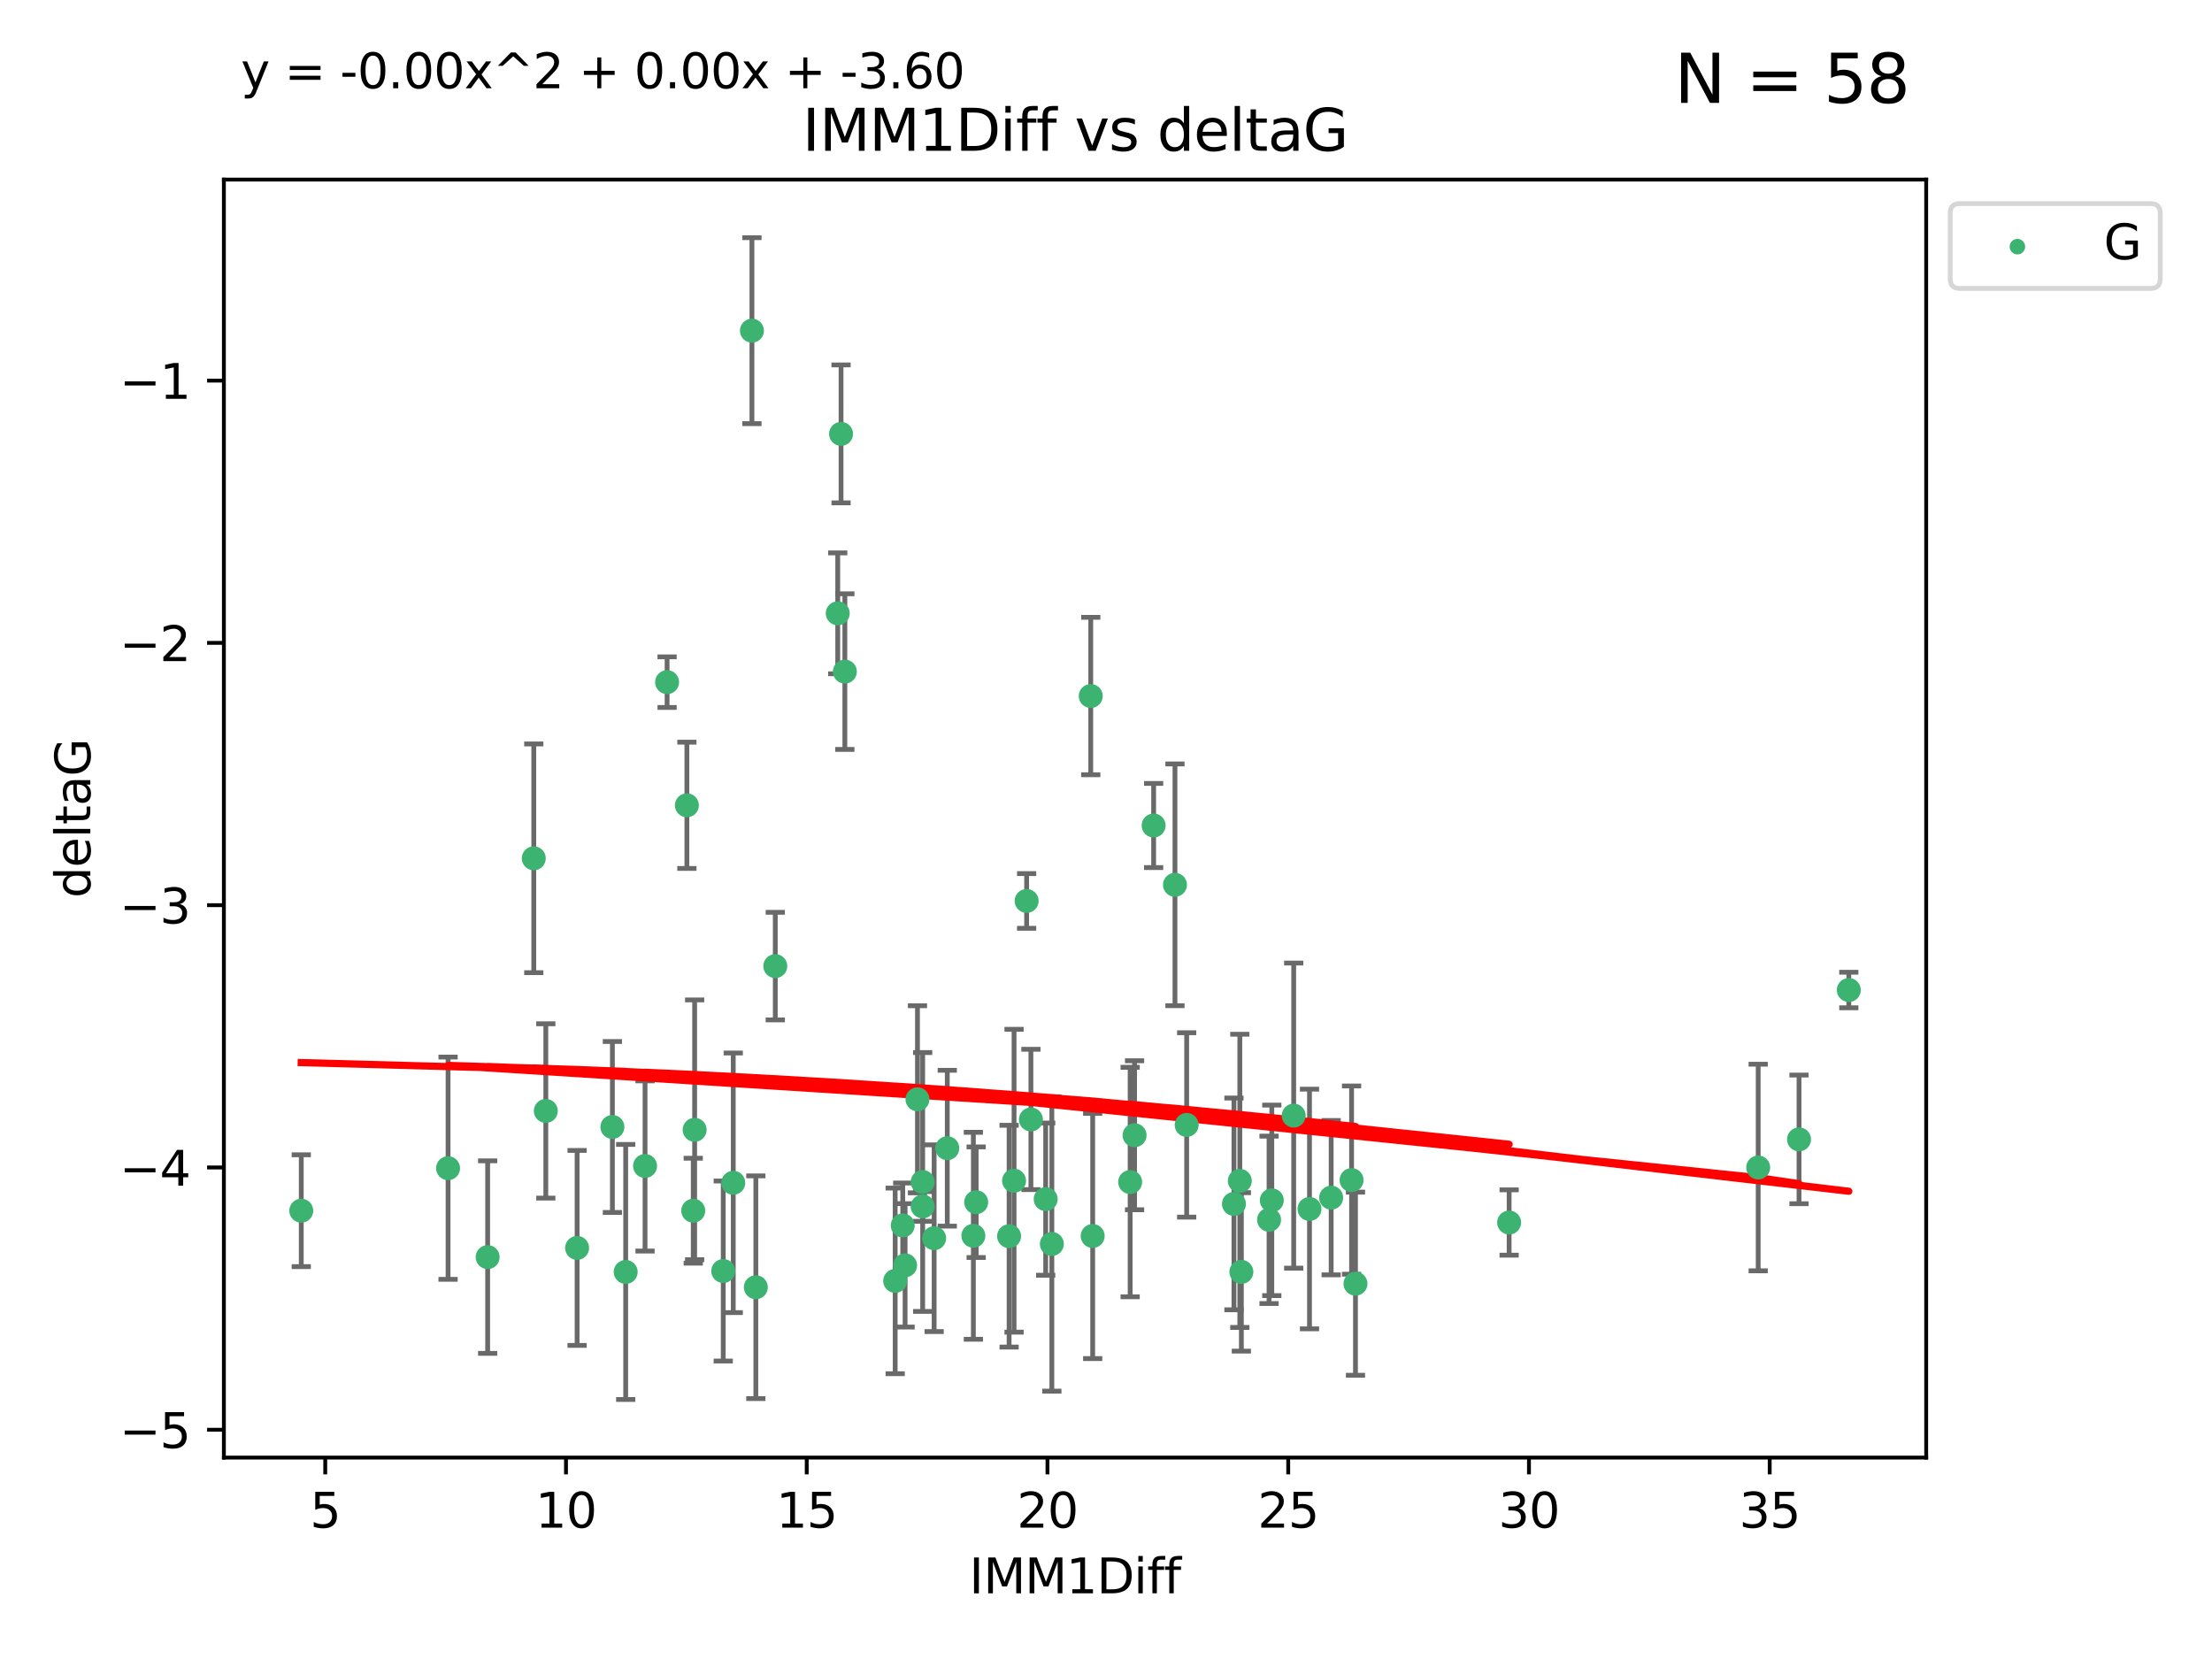 <?xml version="1.0" encoding="utf-8" standalone="no"?>
<!DOCTYPE svg PUBLIC "-//W3C//DTD SVG 1.1//EN"
  "http://www.w3.org/Graphics/SVG/1.1/DTD/svg11.dtd">
<svg xmlns:xlink="http://www.w3.org/1999/xlink" width="460.8pt" height="345.6pt" viewBox="0 0 460.8 345.6" xmlns="http://www.w3.org/2000/svg" version="1.1">
 <defs>
  <style type="text/css">*{stroke-linejoin: round; stroke-linecap: butt}</style>
 </defs>
 <g id="figure_1">
  <g id="patch_1">
   <path d="M 0 345.6 
L 460.8 345.6 
L 460.8 0 
L 0 0 
z
" style="fill: #ffffff"/>
  </g>
  <g id="axes_1">
   <g id="patch_2">
    <path d="M 46.64 303.64 
L 401.26 303.64 
L 401.26 37.411 
L 46.64 37.411 
z
" style="fill: #ffffff"/>
   </g>
   <g id="PathCollection_1">
    <defs>
     <path id="m8c6cfa8717" d="M 0 1.118 
C 0.297 1.118 0.581 1 0.791 0.791 
C 1 0.581 1.118 0.297 1.118 0 
C 1.118 -0.297 1 -0.581 0.791 -0.791 
C 0.581 -1 0.297 -1.118 0 -1.118 
C -0.297 -1.118 -0.581 -1 -0.791 -0.791 
C -1 -0.581 -1.118 -0.297 -1.118 0 
C -1.118 0.297 -1 0.581 -0.791 0.791 
C -0.581 1 -0.297 1.118 0 1.118 
z
" style="stroke: #3cb371"/>
    </defs>
    <g clip-path="url(#p17da2f7390)">
     <use xlink:href="#m8c6cfa8717" x="62.759" y="252.211" style="fill: #3cb371; stroke: #3cb371"/>
     <use xlink:href="#m8c6cfa8717" x="130.343" y="264.972" style="fill: #3cb371; stroke: #3cb371"/>
     <use xlink:href="#m8c6cfa8717" x="120.222" y="259.965" style="fill: #3cb371; stroke: #3cb371"/>
     <use xlink:href="#m8c6cfa8717" x="93.341" y="243.357" style="fill: #3cb371; stroke: #3cb371"/>
     <use xlink:href="#m8c6cfa8717" x="264.939" y="250.055" style="fill: #3cb371; stroke: #3cb371"/>
     <use xlink:href="#m8c6cfa8717" x="219.12" y="259.141" style="fill: #3cb371; stroke: #3cb371"/>
     <use xlink:href="#m8c6cfa8717" x="144.415" y="252.211" style="fill: #3cb371; stroke: #3cb371"/>
     <use xlink:href="#m8c6cfa8717" x="101.586" y="261.878" style="fill: #3cb371; stroke: #3cb371"/>
     <use xlink:href="#m8c6cfa8717" x="188.548" y="263.595" style="fill: #3cb371; stroke: #3cb371"/>
     <use xlink:href="#m8c6cfa8717" x="281.559" y="245.836" style="fill: #3cb371; stroke: #3cb371"/>
     <use xlink:href="#m8c6cfa8717" x="150.664" y="264.776" style="fill: #3cb371; stroke: #3cb371"/>
     <use xlink:href="#m8c6cfa8717" x="202.771" y="257.437" style="fill: #3cb371; stroke: #3cb371"/>
     <use xlink:href="#m8c6cfa8717" x="186.482" y="266.835" style="fill: #3cb371; stroke: #3cb371"/>
     <use xlink:href="#m8c6cfa8717" x="269.502" y="232.401" style="fill: #3cb371; stroke: #3cb371"/>
     <use xlink:href="#m8c6cfa8717" x="236.352" y="236.494" style="fill: #3cb371; stroke: #3cb371"/>
     <use xlink:href="#m8c6cfa8717" x="258.278" y="245.992" style="fill: #3cb371; stroke: #3cb371"/>
     <use xlink:href="#m8c6cfa8717" x="203.353" y="250.441" style="fill: #3cb371; stroke: #3cb371"/>
     <use xlink:href="#m8c6cfa8717" x="227.626" y="257.476" style="fill: #3cb371; stroke: #3cb371"/>
     <use xlink:href="#m8c6cfa8717" x="277.306" y="249.492" style="fill: #3cb371; stroke: #3cb371"/>
     <use xlink:href="#m8c6cfa8717" x="272.792" y="251.854" style="fill: #3cb371; stroke: #3cb371"/>
     <use xlink:href="#m8c6cfa8717" x="264.367" y="254.111" style="fill: #3cb371; stroke: #3cb371"/>
     <use xlink:href="#m8c6cfa8717" x="244.768" y="184.322" style="fill: #3cb371; stroke: #3cb371"/>
     <use xlink:href="#m8c6cfa8717" x="210.214" y="257.518" style="fill: #3cb371; stroke: #3cb371"/>
     <use xlink:href="#m8c6cfa8717" x="192.209" y="246.229" style="fill: #3cb371; stroke: #3cb371"/>
     <use xlink:href="#m8c6cfa8717" x="188.057" y="255.28" style="fill: #3cb371; stroke: #3cb371"/>
     <use xlink:href="#m8c6cfa8717" x="194.597" y="257.942" style="fill: #3cb371; stroke: #3cb371"/>
     <use xlink:href="#m8c6cfa8717" x="214.757" y="233.204" style="fill: #3cb371; stroke: #3cb371"/>
     <use xlink:href="#m8c6cfa8717" x="138.969" y="142.106" style="fill: #3cb371; stroke: #3cb371"/>
     <use xlink:href="#m8c6cfa8717" x="156.642" y="68.883" style="fill: #3cb371; stroke: #3cb371"/>
     <use xlink:href="#m8c6cfa8717" x="314.378" y="254.674" style="fill: #3cb371; stroke: #3cb371"/>
     <use xlink:href="#m8c6cfa8717" x="235.43" y="246.241" style="fill: #3cb371; stroke: #3cb371"/>
     <use xlink:href="#m8c6cfa8717" x="282.371" y="267.416" style="fill: #3cb371; stroke: #3cb371"/>
     <use xlink:href="#m8c6cfa8717" x="258.599" y="264.956" style="fill: #3cb371; stroke: #3cb371"/>
     <use xlink:href="#m8c6cfa8717" x="127.574" y="234.768" style="fill: #3cb371; stroke: #3cb371"/>
     <use xlink:href="#m8c6cfa8717" x="161.507" y="201.259" style="fill: #3cb371; stroke: #3cb371"/>
     <use xlink:href="#m8c6cfa8717" x="175.208" y="90.388" style="fill: #3cb371; stroke: #3cb371"/>
     <use xlink:href="#m8c6cfa8717" x="192.209" y="251.32" style="fill: #3cb371; stroke: #3cb371"/>
     <use xlink:href="#m8c6cfa8717" x="197.335" y="239.192" style="fill: #3cb371; stroke: #3cb371"/>
     <use xlink:href="#m8c6cfa8717" x="257.055" y="250.798" style="fill: #3cb371; stroke: #3cb371"/>
     <use xlink:href="#m8c6cfa8717" x="157.455" y="268.158" style="fill: #3cb371; stroke: #3cb371"/>
     <use xlink:href="#m8c6cfa8717" x="191.126" y="229.002" style="fill: #3cb371; stroke: #3cb371"/>
     <use xlink:href="#m8c6cfa8717" x="374.77" y="237.354" style="fill: #3cb371; stroke: #3cb371"/>
     <use xlink:href="#m8c6cfa8717" x="366.264" y="243.213" style="fill: #3cb371; stroke: #3cb371"/>
     <use xlink:href="#m8c6cfa8717" x="174.516" y="127.765" style="fill: #3cb371; stroke: #3cb371"/>
     <use xlink:href="#m8c6cfa8717" x="134.375" y="242.893" style="fill: #3cb371; stroke: #3cb371"/>
     <use xlink:href="#m8c6cfa8717" x="143.091" y="167.759" style="fill: #3cb371; stroke: #3cb371"/>
     <use xlink:href="#m8c6cfa8717" x="217.837" y="249.8" style="fill: #3cb371; stroke: #3cb371"/>
     <use xlink:href="#m8c6cfa8717" x="176" y="139.907" style="fill: #3cb371; stroke: #3cb371"/>
     <use xlink:href="#m8c6cfa8717" x="227.225" y="144.995" style="fill: #3cb371; stroke: #3cb371"/>
     <use xlink:href="#m8c6cfa8717" x="385.141" y="206.24" style="fill: #3cb371; stroke: #3cb371"/>
     <use xlink:href="#m8c6cfa8717" x="213.865" y="187.683" style="fill: #3cb371; stroke: #3cb371"/>
     <use xlink:href="#m8c6cfa8717" x="247.205" y="234.344" style="fill: #3cb371; stroke: #3cb371"/>
     <use xlink:href="#m8c6cfa8717" x="211.247" y="245.969" style="fill: #3cb371; stroke: #3cb371"/>
     <use xlink:href="#m8c6cfa8717" x="111.195" y="178.803" style="fill: #3cb371; stroke: #3cb371"/>
     <use xlink:href="#m8c6cfa8717" x="144.706" y="235.362" style="fill: #3cb371; stroke: #3cb371"/>
     <use xlink:href="#m8c6cfa8717" x="152.75" y="246.397" style="fill: #3cb371; stroke: #3cb371"/>
     <use xlink:href="#m8c6cfa8717" x="240.324" y="171.969" style="fill: #3cb371; stroke: #3cb371"/>
     <use xlink:href="#m8c6cfa8717" x="113.703" y="231.428" style="fill: #3cb371; stroke: #3cb371"/>
    </g>
   </g>
   <g id="matplotlib.axis_1">
    <g id="xtick_1">
     <g id="line2d_1">
      <defs>
       <path id="m7418f8c703" d="M 0 0 
L 0 3.5 
" style="stroke: #000000; stroke-width: 0.8"/>
      </defs>
      <g>
       <use xlink:href="#m7418f8c703" x="67.754" y="303.64" style="stroke: #000000; stroke-width: 0.8"/>
      </g>
     </g>
     <g id="text_1">
      <!-- 5 -->
      <g transform="translate(64.573 318.238)scale(0.1 -0.1)">
       <defs>
        <path id="DejaVuSans-35" d="M 691 4666 
L 3169 4666 
L 3169 4134 
L 1269 4134 
L 1269 2991 
Q 1406 3038 1543 3061 
Q 1681 3084 1819 3084 
Q 2600 3084 3056 2656 
Q 3513 2228 3513 1497 
Q 3513 744 3044 326 
Q 2575 -91 1722 -91 
Q 1428 -91 1123 -41 
Q 819 9 494 109 
L 494 744 
Q 775 591 1075 516 
Q 1375 441 1709 441 
Q 2250 441 2565 725 
Q 2881 1009 2881 1497 
Q 2881 1984 2565 2268 
Q 2250 2553 1709 2553 
Q 1456 2553 1204 2497 
Q 953 2441 691 2322 
L 691 4666 
z
" transform="scale(0.016)"/>
       </defs>
       <use xlink:href="#DejaVuSans-35"/>
      </g>
     </g>
    </g>
    <g id="xtick_2">
     <g id="line2d_2">
      <g>
       <use xlink:href="#m7418f8c703" x="117.905" y="303.64" style="stroke: #000000; stroke-width: 0.8"/>
      </g>
     </g>
     <g id="text_2">
      <!-- 10 -->
      <g transform="translate(111.543 318.238)scale(0.1 -0.1)">
       <defs>
        <path id="DejaVuSans-31" d="M 794 531 
L 1825 531 
L 1825 4091 
L 703 3866 
L 703 4441 
L 1819 4666 
L 2450 4666 
L 2450 531 
L 3481 531 
L 3481 0 
L 794 0 
L 794 531 
z
" transform="scale(0.016)"/>
        <path id="DejaVuSans-30" d="M 2034 4250 
Q 1547 4250 1301 3770 
Q 1056 3291 1056 2328 
Q 1056 1369 1301 889 
Q 1547 409 2034 409 
Q 2525 409 2770 889 
Q 3016 1369 3016 2328 
Q 3016 3291 2770 3770 
Q 2525 4250 2034 4250 
z
M 2034 4750 
Q 2819 4750 3233 4129 
Q 3647 3509 3647 2328 
Q 3647 1150 3233 529 
Q 2819 -91 2034 -91 
Q 1250 -91 836 529 
Q 422 1150 422 2328 
Q 422 3509 836 4129 
Q 1250 4750 2034 4750 
z
" transform="scale(0.016)"/>
       </defs>
       <use xlink:href="#DejaVuSans-31"/>
       <use xlink:href="#DejaVuSans-30" x="63.623"/>
      </g>
     </g>
    </g>
    <g id="xtick_3">
     <g id="line2d_3">
      <g>
       <use xlink:href="#m7418f8c703" x="168.057" y="303.64" style="stroke: #000000; stroke-width: 0.8"/>
      </g>
     </g>
     <g id="text_3">
      <!-- 15 -->
      <g transform="translate(161.694 318.238)scale(0.1 -0.1)">
       <use xlink:href="#DejaVuSans-31"/>
       <use xlink:href="#DejaVuSans-35" x="63.623"/>
      </g>
     </g>
    </g>
    <g id="xtick_4">
     <g id="line2d_4">
      <g>
       <use xlink:href="#m7418f8c703" x="218.208" y="303.64" style="stroke: #000000; stroke-width: 0.8"/>
      </g>
     </g>
     <g id="text_4">
      <!-- 20 -->
      <g transform="translate(211.845 318.238)scale(0.1 -0.1)">
       <defs>
        <path id="DejaVuSans-32" d="M 1228 531 
L 3431 531 
L 3431 0 
L 469 0 
L 469 531 
Q 828 903 1448 1529 
Q 2069 2156 2228 2338 
Q 2531 2678 2651 2914 
Q 2772 3150 2772 3378 
Q 2772 3750 2511 3984 
Q 2250 4219 1831 4219 
Q 1534 4219 1204 4116 
Q 875 4013 500 3803 
L 500 4441 
Q 881 4594 1212 4672 
Q 1544 4750 1819 4750 
Q 2544 4750 2975 4387 
Q 3406 4025 3406 3419 
Q 3406 3131 3298 2873 
Q 3191 2616 2906 2266 
Q 2828 2175 2409 1742 
Q 1991 1309 1228 531 
z
" transform="scale(0.016)"/>
       </defs>
       <use xlink:href="#DejaVuSans-32"/>
       <use xlink:href="#DejaVuSans-30" x="63.623"/>
      </g>
     </g>
    </g>
    <g id="xtick_5">
     <g id="line2d_5">
      <g>
       <use xlink:href="#m7418f8c703" x="268.359" y="303.64" style="stroke: #000000; stroke-width: 0.8"/>
      </g>
     </g>
     <g id="text_5">
      <!-- 25 -->
      <g transform="translate(261.996 318.238)scale(0.1 -0.1)">
       <use xlink:href="#DejaVuSans-32"/>
       <use xlink:href="#DejaVuSans-35" x="63.623"/>
      </g>
     </g>
    </g>
    <g id="xtick_6">
     <g id="line2d_6">
      <g>
       <use xlink:href="#m7418f8c703" x="318.51" y="303.64" style="stroke: #000000; stroke-width: 0.8"/>
      </g>
     </g>
     <g id="text_6">
      <!-- 30 -->
      <g transform="translate(312.148 318.238)scale(0.1 -0.1)">
       <defs>
        <path id="DejaVuSans-33" d="M 2597 2516 
Q 3050 2419 3304 2112 
Q 3559 1806 3559 1356 
Q 3559 666 3084 287 
Q 2609 -91 1734 -91 
Q 1441 -91 1130 -33 
Q 819 25 488 141 
L 488 750 
Q 750 597 1062 519 
Q 1375 441 1716 441 
Q 2309 441 2620 675 
Q 2931 909 2931 1356 
Q 2931 1769 2642 2001 
Q 2353 2234 1838 2234 
L 1294 2234 
L 1294 2753 
L 1863 2753 
Q 2328 2753 2575 2939 
Q 2822 3125 2822 3475 
Q 2822 3834 2567 4026 
Q 2313 4219 1838 4219 
Q 1578 4219 1281 4162 
Q 984 4106 628 3988 
L 628 4550 
Q 988 4650 1302 4700 
Q 1616 4750 1894 4750 
Q 2613 4750 3031 4423 
Q 3450 4097 3450 3541 
Q 3450 3153 3228 2886 
Q 3006 2619 2597 2516 
z
" transform="scale(0.016)"/>
       </defs>
       <use xlink:href="#DejaVuSans-33"/>
       <use xlink:href="#DejaVuSans-30" x="63.623"/>
      </g>
     </g>
    </g>
    <g id="xtick_7">
     <g id="line2d_7">
      <g>
       <use xlink:href="#m7418f8c703" x="368.661" y="303.64" style="stroke: #000000; stroke-width: 0.8"/>
      </g>
     </g>
     <g id="text_7">
      <!-- 35 -->
      <g transform="translate(362.299 318.238)scale(0.1 -0.1)">
       <use xlink:href="#DejaVuSans-33"/>
       <use xlink:href="#DejaVuSans-35" x="63.623"/>
      </g>
     </g>
    </g>
    <g id="text_8">
     <!-- IMM1Diff -->
     <g transform="translate(201.906 331.917)scale(0.1 -0.1)">
      <defs>
       <path id="DejaVuSans-49" d="M 628 4666 
L 1259 4666 
L 1259 0 
L 628 0 
L 628 4666 
z
" transform="scale(0.016)"/>
       <path id="DejaVuSans-4d" d="M 628 4666 
L 1569 4666 
L 2759 1491 
L 3956 4666 
L 4897 4666 
L 4897 0 
L 4281 0 
L 4281 4097 
L 3078 897 
L 2444 897 
L 1241 4097 
L 1241 0 
L 628 0 
L 628 4666 
z
" transform="scale(0.016)"/>
       <path id="DejaVuSans-44" d="M 1259 4147 
L 1259 519 
L 2022 519 
Q 2988 519 3436 956 
Q 3884 1394 3884 2338 
Q 3884 3275 3436 3711 
Q 2988 4147 2022 4147 
L 1259 4147 
z
M 628 4666 
L 1925 4666 
Q 3281 4666 3915 4102 
Q 4550 3538 4550 2338 
Q 4550 1131 3912 565 
Q 3275 0 1925 0 
L 628 0 
L 628 4666 
z
" transform="scale(0.016)"/>
       <path id="DejaVuSans-69" d="M 603 3500 
L 1178 3500 
L 1178 0 
L 603 0 
L 603 3500 
z
M 603 4863 
L 1178 4863 
L 1178 4134 
L 603 4134 
L 603 4863 
z
" transform="scale(0.016)"/>
       <path id="DejaVuSans-66" d="M 2375 4863 
L 2375 4384 
L 1825 4384 
Q 1516 4384 1395 4259 
Q 1275 4134 1275 3809 
L 1275 3500 
L 2222 3500 
L 2222 3053 
L 1275 3053 
L 1275 0 
L 697 0 
L 697 3053 
L 147 3053 
L 147 3500 
L 697 3500 
L 697 3744 
Q 697 4328 969 4595 
Q 1241 4863 1831 4863 
L 2375 4863 
z
" transform="scale(0.016)"/>
      </defs>
      <use xlink:href="#DejaVuSans-49"/>
      <use xlink:href="#DejaVuSans-4d" x="29.492"/>
      <use xlink:href="#DejaVuSans-4d" x="115.771"/>
      <use xlink:href="#DejaVuSans-31" x="202.051"/>
      <use xlink:href="#DejaVuSans-44" x="265.674"/>
      <use xlink:href="#DejaVuSans-69" x="342.676"/>
      <use xlink:href="#DejaVuSans-66" x="370.459"/>
      <use xlink:href="#DejaVuSans-66" x="405.664"/>
     </g>
    </g>
   </g>
   <g id="matplotlib.axis_2">
    <g id="ytick_1">
     <g id="line2d_8">
      <defs>
       <path id="mda8c458803" d="M 0 0 
L -3.5 0 
" style="stroke: #000000; stroke-width: 0.8"/>
      </defs>
      <g>
       <use xlink:href="#mda8c458803" x="46.64" y="297.844" style="stroke: #000000; stroke-width: 0.8"/>
      </g>
     </g>
     <g id="text_9">
      <!-- −5 -->
      <g transform="translate(24.898 301.643)scale(0.1 -0.1)">
       <defs>
        <path id="DejaVuSans-2212" d="M 678 2272 
L 4684 2272 
L 4684 1741 
L 678 1741 
L 678 2272 
z
" transform="scale(0.016)"/>
       </defs>
       <use xlink:href="#DejaVuSans-2212"/>
       <use xlink:href="#DejaVuSans-35" x="83.789"/>
      </g>
     </g>
    </g>
    <g id="ytick_2">
     <g id="line2d_9">
      <g>
       <use xlink:href="#mda8c458803" x="46.64" y="243.204" style="stroke: #000000; stroke-width: 0.8"/>
      </g>
     </g>
     <g id="text_10">
      <!-- −4 -->
      <g transform="translate(24.898 247.003)scale(0.1 -0.1)">
       <defs>
        <path id="DejaVuSans-34" d="M 2419 4116 
L 825 1625 
L 2419 1625 
L 2419 4116 
z
M 2253 4666 
L 3047 4666 
L 3047 1625 
L 3713 1625 
L 3713 1100 
L 3047 1100 
L 3047 0 
L 2419 0 
L 2419 1100 
L 313 1100 
L 313 1709 
L 2253 4666 
z
" transform="scale(0.016)"/>
       </defs>
       <use xlink:href="#DejaVuSans-2212"/>
       <use xlink:href="#DejaVuSans-34" x="83.789"/>
      </g>
     </g>
    </g>
    <g id="ytick_3">
     <g id="line2d_10">
      <g>
       <use xlink:href="#mda8c458803" x="46.64" y="188.564" style="stroke: #000000; stroke-width: 0.8"/>
      </g>
     </g>
     <g id="text_11">
      <!-- −3 -->
      <g transform="translate(24.898 192.364)scale(0.1 -0.1)">
       <use xlink:href="#DejaVuSans-2212"/>
       <use xlink:href="#DejaVuSans-33" x="83.789"/>
      </g>
     </g>
    </g>
    <g id="ytick_4">
     <g id="line2d_11">
      <g>
       <use xlink:href="#mda8c458803" x="46.64" y="133.924" style="stroke: #000000; stroke-width: 0.8"/>
      </g>
     </g>
     <g id="text_12">
      <!-- −2 -->
      <g transform="translate(24.898 137.724)scale(0.1 -0.1)">
       <use xlink:href="#DejaVuSans-2212"/>
       <use xlink:href="#DejaVuSans-32" x="83.789"/>
      </g>
     </g>
    </g>
    <g id="ytick_5">
     <g id="line2d_12">
      <g>
       <use xlink:href="#mda8c458803" x="46.64" y="79.284" style="stroke: #000000; stroke-width: 0.8"/>
      </g>
     </g>
     <g id="text_13">
      <!-- −1 -->
      <g transform="translate(24.898 83.084)scale(0.1 -0.1)">
       <use xlink:href="#DejaVuSans-2212"/>
       <use xlink:href="#DejaVuSans-31" x="83.789"/>
      </g>
     </g>
    </g>
    <g id="text_14">
     <!-- deltaG -->
     <g transform="translate(18.818 187.064)rotate(-90)scale(0.1 -0.1)">
      <defs>
       <path id="DejaVuSans-64" d="M 2906 2969 
L 2906 4863 
L 3481 4863 
L 3481 0 
L 2906 0 
L 2906 525 
Q 2725 213 2448 61 
Q 2172 -91 1784 -91 
Q 1150 -91 751 415 
Q 353 922 353 1747 
Q 353 2572 751 3078 
Q 1150 3584 1784 3584 
Q 2172 3584 2448 3432 
Q 2725 3281 2906 2969 
z
M 947 1747 
Q 947 1113 1208 752 
Q 1469 391 1925 391 
Q 2381 391 2643 752 
Q 2906 1113 2906 1747 
Q 2906 2381 2643 2742 
Q 2381 3103 1925 3103 
Q 1469 3103 1208 2742 
Q 947 2381 947 1747 
z
" transform="scale(0.016)"/>
       <path id="DejaVuSans-65" d="M 3597 1894 
L 3597 1613 
L 953 1613 
Q 991 1019 1311 708 
Q 1631 397 2203 397 
Q 2534 397 2845 478 
Q 3156 559 3463 722 
L 3463 178 
Q 3153 47 2828 -22 
Q 2503 -91 2169 -91 
Q 1331 -91 842 396 
Q 353 884 353 1716 
Q 353 2575 817 3079 
Q 1281 3584 2069 3584 
Q 2775 3584 3186 3129 
Q 3597 2675 3597 1894 
z
M 3022 2063 
Q 3016 2534 2758 2815 
Q 2500 3097 2075 3097 
Q 1594 3097 1305 2825 
Q 1016 2553 972 2059 
L 3022 2063 
z
" transform="scale(0.016)"/>
       <path id="DejaVuSans-6c" d="M 603 4863 
L 1178 4863 
L 1178 0 
L 603 0 
L 603 4863 
z
" transform="scale(0.016)"/>
       <path id="DejaVuSans-74" d="M 1172 4494 
L 1172 3500 
L 2356 3500 
L 2356 3053 
L 1172 3053 
L 1172 1153 
Q 1172 725 1289 603 
Q 1406 481 1766 481 
L 2356 481 
L 2356 0 
L 1766 0 
Q 1100 0 847 248 
Q 594 497 594 1153 
L 594 3053 
L 172 3053 
L 172 3500 
L 594 3500 
L 594 4494 
L 1172 4494 
z
" transform="scale(0.016)"/>
       <path id="DejaVuSans-61" d="M 2194 1759 
Q 1497 1759 1228 1600 
Q 959 1441 959 1056 
Q 959 750 1161 570 
Q 1363 391 1709 391 
Q 2188 391 2477 730 
Q 2766 1069 2766 1631 
L 2766 1759 
L 2194 1759 
z
M 3341 1997 
L 3341 0 
L 2766 0 
L 2766 531 
Q 2569 213 2275 61 
Q 1981 -91 1556 -91 
Q 1019 -91 701 211 
Q 384 513 384 1019 
Q 384 1609 779 1909 
Q 1175 2209 1959 2209 
L 2766 2209 
L 2766 2266 
Q 2766 2663 2505 2880 
Q 2244 3097 1772 3097 
Q 1472 3097 1187 3025 
Q 903 2953 641 2809 
L 641 3341 
Q 956 3463 1253 3523 
Q 1550 3584 1831 3584 
Q 2591 3584 2966 3190 
Q 3341 2797 3341 1997 
z
" transform="scale(0.016)"/>
       <path id="DejaVuSans-47" d="M 3809 666 
L 3809 1919 
L 2778 1919 
L 2778 2438 
L 4434 2438 
L 4434 434 
Q 4069 175 3628 42 
Q 3188 -91 2688 -91 
Q 1594 -91 976 548 
Q 359 1188 359 2328 
Q 359 3472 976 4111 
Q 1594 4750 2688 4750 
Q 3144 4750 3555 4637 
Q 3966 4525 4313 4306 
L 4313 3634 
Q 3963 3931 3569 4081 
Q 3175 4231 2741 4231 
Q 1884 4231 1454 3753 
Q 1025 3275 1025 2328 
Q 1025 1384 1454 906 
Q 1884 428 2741 428 
Q 3075 428 3337 486 
Q 3600 544 3809 666 
z
" transform="scale(0.016)"/>
      </defs>
      <use xlink:href="#DejaVuSans-64"/>
      <use xlink:href="#DejaVuSans-65" x="63.477"/>
      <use xlink:href="#DejaVuSans-6c" x="125"/>
      <use xlink:href="#DejaVuSans-74" x="152.783"/>
      <use xlink:href="#DejaVuSans-61" x="191.992"/>
      <use xlink:href="#DejaVuSans-47" x="253.271"/>
     </g>
    </g>
   </g>
   <g id="LineCollection_1">
    <path d="M 62.759 263.861 
L 62.759 240.561 
" clip-path="url(#p17da2f7390)" style="fill: none; stroke: #696969"/>
    <path d="M 130.343 291.539 
L 130.343 238.405 
" clip-path="url(#p17da2f7390)" style="fill: none; stroke: #696969"/>
    <path d="M 120.222 280.272 
L 120.222 239.658 
" clip-path="url(#p17da2f7390)" style="fill: none; stroke: #696969"/>
    <path d="M 93.341 266.51 
L 93.341 220.204 
" clip-path="url(#p17da2f7390)" style="fill: none; stroke: #696969"/>
    <path d="M 264.939 269.901 
L 264.939 230.209 
" clip-path="url(#p17da2f7390)" style="fill: none; stroke: #696969"/>
    <path d="M 219.12 289.801 
L 219.12 228.482 
" clip-path="url(#p17da2f7390)" style="fill: none; stroke: #696969"/>
    <path d="M 144.415 263.143 
L 144.415 241.28 
" clip-path="url(#p17da2f7390)" style="fill: none; stroke: #696969"/>
    <path d="M 101.586 281.932 
L 101.586 241.825 
" clip-path="url(#p17da2f7390)" style="fill: none; stroke: #696969"/>
    <path d="M 188.548 276.447 
L 188.548 250.742 
" clip-path="url(#p17da2f7390)" style="fill: none; stroke: #696969"/>
    <path d="M 281.559 265.441 
L 281.559 226.232 
" clip-path="url(#p17da2f7390)" style="fill: none; stroke: #696969"/>
    <path d="M 150.664 283.526 
L 150.664 246.025 
" clip-path="url(#p17da2f7390)" style="fill: none; stroke: #696969"/>
    <path d="M 202.771 278.993 
L 202.771 235.88 
" clip-path="url(#p17da2f7390)" style="fill: none; stroke: #696969"/>
    <path d="M 186.482 286.172 
L 186.482 247.499 
" clip-path="url(#p17da2f7390)" style="fill: none; stroke: #696969"/>
    <path d="M 269.502 264.182 
L 269.502 200.62 
" clip-path="url(#p17da2f7390)" style="fill: none; stroke: #696969"/>
    <path d="M 236.352 252.013 
L 236.352 220.976 
" clip-path="url(#p17da2f7390)" style="fill: none; stroke: #696969"/>
    <path d="M 258.278 276.528 
L 258.278 215.456 
" clip-path="url(#p17da2f7390)" style="fill: none; stroke: #696969"/>
    <path d="M 203.353 261.962 
L 203.353 238.92 
" clip-path="url(#p17da2f7390)" style="fill: none; stroke: #696969"/>
    <path d="M 227.626 283.018 
L 227.626 231.934 
" clip-path="url(#p17da2f7390)" style="fill: none; stroke: #696969"/>
    <path d="M 277.306 265.571 
L 277.306 233.414 
" clip-path="url(#p17da2f7390)" style="fill: none; stroke: #696969"/>
    <path d="M 272.792 276.82 
L 272.792 226.888 
" clip-path="url(#p17da2f7390)" style="fill: none; stroke: #696969"/>
    <path d="M 264.367 271.544 
L 264.367 236.678 
" clip-path="url(#p17da2f7390)" style="fill: none; stroke: #696969"/>
    <path d="M 244.768 209.504 
L 244.768 159.14 
" clip-path="url(#p17da2f7390)" style="fill: none; stroke: #696969"/>
    <path d="M 210.214 280.619 
L 210.214 234.417 
" clip-path="url(#p17da2f7390)" style="fill: none; stroke: #696969"/>
    <path d="M 192.209 273.192 
L 192.209 219.267 
" clip-path="url(#p17da2f7390)" style="fill: none; stroke: #696969"/>
    <path d="M 188.057 264.116 
L 188.057 246.445 
" clip-path="url(#p17da2f7390)" style="fill: none; stroke: #696969"/>
    <path d="M 194.597 277.391 
L 194.597 238.493 
" clip-path="url(#p17da2f7390)" style="fill: none; stroke: #696969"/>
    <path d="M 214.757 247.82 
L 214.757 218.588 
" clip-path="url(#p17da2f7390)" style="fill: none; stroke: #696969"/>
    <path d="M 138.969 147.375 
L 138.969 136.837 
" clip-path="url(#p17da2f7390)" style="fill: none; stroke: #696969"/>
    <path d="M 156.642 88.254 
L 156.642 49.513 
" clip-path="url(#p17da2f7390)" style="fill: none; stroke: #696969"/>
    <path d="M 314.378 261.477 
L 314.378 247.87 
" clip-path="url(#p17da2f7390)" style="fill: none; stroke: #696969"/>
    <path d="M 235.43 270.142 
L 235.43 222.34 
" clip-path="url(#p17da2f7390)" style="fill: none; stroke: #696969"/>
    <path d="M 282.371 286.492 
L 282.371 248.339 
" clip-path="url(#p17da2f7390)" style="fill: none; stroke: #696969"/>
    <path d="M 258.599 281.463 
L 258.599 248.45 
" clip-path="url(#p17da2f7390)" style="fill: none; stroke: #696969"/>
    <path d="M 127.574 252.578 
L 127.574 216.959 
" clip-path="url(#p17da2f7390)" style="fill: none; stroke: #696969"/>
    <path d="M 161.507 212.466 
L 161.507 190.051 
" clip-path="url(#p17da2f7390)" style="fill: none; stroke: #696969"/>
    <path d="M 175.208 104.757 
L 175.208 76.018 
" clip-path="url(#p17da2f7390)" style="fill: none; stroke: #696969"/>
    <path d="M 192.209 254.415 
L 192.209 248.226 
" clip-path="url(#p17da2f7390)" style="fill: none; stroke: #696969"/>
    <path d="M 197.335 255.426 
L 197.335 222.957 
" clip-path="url(#p17da2f7390)" style="fill: none; stroke: #696969"/>
    <path d="M 257.055 272.857 
L 257.055 228.74 
" clip-path="url(#p17da2f7390)" style="fill: none; stroke: #696969"/>
    <path d="M 157.455 291.357 
L 157.455 244.958 
" clip-path="url(#p17da2f7390)" style="fill: none; stroke: #696969"/>
    <path d="M 191.126 248.489 
L 191.126 209.516 
" clip-path="url(#p17da2f7390)" style="fill: none; stroke: #696969"/>
    <path d="M 374.77 250.753 
L 374.77 223.954 
" clip-path="url(#p17da2f7390)" style="fill: none; stroke: #696969"/>
    <path d="M 366.264 264.733 
L 366.264 221.693 
" clip-path="url(#p17da2f7390)" style="fill: none; stroke: #696969"/>
    <path d="M 174.516 140.357 
L 174.516 115.174 
" clip-path="url(#p17da2f7390)" style="fill: none; stroke: #696969"/>
    <path d="M 134.375 260.618 
L 134.375 225.168 
" clip-path="url(#p17da2f7390)" style="fill: none; stroke: #696969"/>
    <path d="M 143.091 180.911 
L 143.091 154.608 
" clip-path="url(#p17da2f7390)" style="fill: none; stroke: #696969"/>
    <path d="M 217.837 265.656 
L 217.837 233.944 
" clip-path="url(#p17da2f7390)" style="fill: none; stroke: #696969"/>
    <path d="M 176 156.119 
L 176 123.695 
" clip-path="url(#p17da2f7390)" style="fill: none; stroke: #696969"/>
    <path d="M 227.225 161.393 
L 227.225 128.598 
" clip-path="url(#p17da2f7390)" style="fill: none; stroke: #696969"/>
    <path d="M 385.141 209.94 
L 385.141 202.541 
" clip-path="url(#p17da2f7390)" style="fill: none; stroke: #696969"/>
    <path d="M 213.865 193.382 
L 213.865 181.984 
" clip-path="url(#p17da2f7390)" style="fill: none; stroke: #696969"/>
    <path d="M 247.205 253.55 
L 247.205 215.138 
" clip-path="url(#p17da2f7390)" style="fill: none; stroke: #696969"/>
    <path d="M 211.247 277.514 
L 211.247 214.423 
" clip-path="url(#p17da2f7390)" style="fill: none; stroke: #696969"/>
    <path d="M 111.195 202.627 
L 111.195 154.978 
" clip-path="url(#p17da2f7390)" style="fill: none; stroke: #696969"/>
    <path d="M 144.706 262.421 
L 144.706 208.303 
" clip-path="url(#p17da2f7390)" style="fill: none; stroke: #696969"/>
    <path d="M 152.75 273.437 
L 152.75 219.357 
" clip-path="url(#p17da2f7390)" style="fill: none; stroke: #696969"/>
    <path d="M 240.324 180.734 
L 240.324 163.205 
" clip-path="url(#p17da2f7390)" style="fill: none; stroke: #696969"/>
    <path d="M 113.703 249.586 
L 113.703 213.27 
" clip-path="url(#p17da2f7390)" style="fill: none; stroke: #696969"/>
   </g>
   <g id="line2d_13">
    <defs>
     <path id="m2bb2a1bd64" d="M 2 0 
L -2 -0 
" style="stroke: #696969"/>
    </defs>
    <g clip-path="url(#p17da2f7390)">
     <use xlink:href="#m2bb2a1bd64" x="62.759" y="263.861" style="fill: #696969; stroke: #696969"/>
     <use xlink:href="#m2bb2a1bd64" x="130.343" y="291.539" style="fill: #696969; stroke: #696969"/>
     <use xlink:href="#m2bb2a1bd64" x="120.222" y="280.272" style="fill: #696969; stroke: #696969"/>
     <use xlink:href="#m2bb2a1bd64" x="93.341" y="266.51" style="fill: #696969; stroke: #696969"/>
     <use xlink:href="#m2bb2a1bd64" x="264.939" y="269.901" style="fill: #696969; stroke: #696969"/>
     <use xlink:href="#m2bb2a1bd64" x="219.12" y="289.801" style="fill: #696969; stroke: #696969"/>
     <use xlink:href="#m2bb2a1bd64" x="144.415" y="263.143" style="fill: #696969; stroke: #696969"/>
     <use xlink:href="#m2bb2a1bd64" x="101.586" y="281.932" style="fill: #696969; stroke: #696969"/>
     <use xlink:href="#m2bb2a1bd64" x="188.548" y="276.447" style="fill: #696969; stroke: #696969"/>
     <use xlink:href="#m2bb2a1bd64" x="281.559" y="265.441" style="fill: #696969; stroke: #696969"/>
     <use xlink:href="#m2bb2a1bd64" x="150.664" y="283.526" style="fill: #696969; stroke: #696969"/>
     <use xlink:href="#m2bb2a1bd64" x="202.771" y="278.993" style="fill: #696969; stroke: #696969"/>
     <use xlink:href="#m2bb2a1bd64" x="186.482" y="286.172" style="fill: #696969; stroke: #696969"/>
     <use xlink:href="#m2bb2a1bd64" x="269.502" y="264.182" style="fill: #696969; stroke: #696969"/>
     <use xlink:href="#m2bb2a1bd64" x="236.352" y="252.013" style="fill: #696969; stroke: #696969"/>
     <use xlink:href="#m2bb2a1bd64" x="258.278" y="276.528" style="fill: #696969; stroke: #696969"/>
     <use xlink:href="#m2bb2a1bd64" x="203.353" y="261.962" style="fill: #696969; stroke: #696969"/>
     <use xlink:href="#m2bb2a1bd64" x="227.626" y="283.018" style="fill: #696969; stroke: #696969"/>
     <use xlink:href="#m2bb2a1bd64" x="277.306" y="265.571" style="fill: #696969; stroke: #696969"/>
     <use xlink:href="#m2bb2a1bd64" x="272.792" y="276.82" style="fill: #696969; stroke: #696969"/>
     <use xlink:href="#m2bb2a1bd64" x="264.367" y="271.544" style="fill: #696969; stroke: #696969"/>
     <use xlink:href="#m2bb2a1bd64" x="244.768" y="209.504" style="fill: #696969; stroke: #696969"/>
     <use xlink:href="#m2bb2a1bd64" x="210.214" y="280.619" style="fill: #696969; stroke: #696969"/>
     <use xlink:href="#m2bb2a1bd64" x="192.209" y="273.192" style="fill: #696969; stroke: #696969"/>
     <use xlink:href="#m2bb2a1bd64" x="188.057" y="264.116" style="fill: #696969; stroke: #696969"/>
     <use xlink:href="#m2bb2a1bd64" x="194.597" y="277.391" style="fill: #696969; stroke: #696969"/>
     <use xlink:href="#m2bb2a1bd64" x="214.757" y="247.82" style="fill: #696969; stroke: #696969"/>
     <use xlink:href="#m2bb2a1bd64" x="138.969" y="147.375" style="fill: #696969; stroke: #696969"/>
     <use xlink:href="#m2bb2a1bd64" x="156.642" y="88.254" style="fill: #696969; stroke: #696969"/>
     <use xlink:href="#m2bb2a1bd64" x="314.378" y="261.477" style="fill: #696969; stroke: #696969"/>
     <use xlink:href="#m2bb2a1bd64" x="235.43" y="270.142" style="fill: #696969; stroke: #696969"/>
     <use xlink:href="#m2bb2a1bd64" x="282.371" y="286.492" style="fill: #696969; stroke: #696969"/>
     <use xlink:href="#m2bb2a1bd64" x="258.599" y="281.463" style="fill: #696969; stroke: #696969"/>
     <use xlink:href="#m2bb2a1bd64" x="127.574" y="252.578" style="fill: #696969; stroke: #696969"/>
     <use xlink:href="#m2bb2a1bd64" x="161.507" y="212.466" style="fill: #696969; stroke: #696969"/>
     <use xlink:href="#m2bb2a1bd64" x="175.208" y="104.757" style="fill: #696969; stroke: #696969"/>
     <use xlink:href="#m2bb2a1bd64" x="192.209" y="254.415" style="fill: #696969; stroke: #696969"/>
     <use xlink:href="#m2bb2a1bd64" x="197.335" y="255.426" style="fill: #696969; stroke: #696969"/>
     <use xlink:href="#m2bb2a1bd64" x="257.055" y="272.857" style="fill: #696969; stroke: #696969"/>
     <use xlink:href="#m2bb2a1bd64" x="157.455" y="291.357" style="fill: #696969; stroke: #696969"/>
     <use xlink:href="#m2bb2a1bd64" x="191.126" y="248.489" style="fill: #696969; stroke: #696969"/>
     <use xlink:href="#m2bb2a1bd64" x="374.77" y="250.753" style="fill: #696969; stroke: #696969"/>
     <use xlink:href="#m2bb2a1bd64" x="366.264" y="264.733" style="fill: #696969; stroke: #696969"/>
     <use xlink:href="#m2bb2a1bd64" x="174.516" y="140.357" style="fill: #696969; stroke: #696969"/>
     <use xlink:href="#m2bb2a1bd64" x="134.375" y="260.618" style="fill: #696969; stroke: #696969"/>
     <use xlink:href="#m2bb2a1bd64" x="143.091" y="180.911" style="fill: #696969; stroke: #696969"/>
     <use xlink:href="#m2bb2a1bd64" x="217.837" y="265.656" style="fill: #696969; stroke: #696969"/>
     <use xlink:href="#m2bb2a1bd64" x="176" y="156.119" style="fill: #696969; stroke: #696969"/>
     <use xlink:href="#m2bb2a1bd64" x="227.225" y="161.393" style="fill: #696969; stroke: #696969"/>
     <use xlink:href="#m2bb2a1bd64" x="385.141" y="209.94" style="fill: #696969; stroke: #696969"/>
     <use xlink:href="#m2bb2a1bd64" x="213.865" y="193.382" style="fill: #696969; stroke: #696969"/>
     <use xlink:href="#m2bb2a1bd64" x="247.205" y="253.55" style="fill: #696969; stroke: #696969"/>
     <use xlink:href="#m2bb2a1bd64" x="211.247" y="277.514" style="fill: #696969; stroke: #696969"/>
     <use xlink:href="#m2bb2a1bd64" x="111.195" y="202.627" style="fill: #696969; stroke: #696969"/>
     <use xlink:href="#m2bb2a1bd64" x="144.706" y="262.421" style="fill: #696969; stroke: #696969"/>
     <use xlink:href="#m2bb2a1bd64" x="152.75" y="273.437" style="fill: #696969; stroke: #696969"/>
     <use xlink:href="#m2bb2a1bd64" x="240.324" y="180.734" style="fill: #696969; stroke: #696969"/>
     <use xlink:href="#m2bb2a1bd64" x="113.703" y="249.586" style="fill: #696969; stroke: #696969"/>
    </g>
   </g>
   <g id="line2d_14">
    <g clip-path="url(#p17da2f7390)">
     <use xlink:href="#m2bb2a1bd64" x="62.759" y="240.561" style="fill: #696969; stroke: #696969"/>
     <use xlink:href="#m2bb2a1bd64" x="130.343" y="238.405" style="fill: #696969; stroke: #696969"/>
     <use xlink:href="#m2bb2a1bd64" x="120.222" y="239.658" style="fill: #696969; stroke: #696969"/>
     <use xlink:href="#m2bb2a1bd64" x="93.341" y="220.204" style="fill: #696969; stroke: #696969"/>
     <use xlink:href="#m2bb2a1bd64" x="264.939" y="230.209" style="fill: #696969; stroke: #696969"/>
     <use xlink:href="#m2bb2a1bd64" x="219.12" y="228.482" style="fill: #696969; stroke: #696969"/>
     <use xlink:href="#m2bb2a1bd64" x="144.415" y="241.28" style="fill: #696969; stroke: #696969"/>
     <use xlink:href="#m2bb2a1bd64" x="101.586" y="241.825" style="fill: #696969; stroke: #696969"/>
     <use xlink:href="#m2bb2a1bd64" x="188.548" y="250.742" style="fill: #696969; stroke: #696969"/>
     <use xlink:href="#m2bb2a1bd64" x="281.559" y="226.232" style="fill: #696969; stroke: #696969"/>
     <use xlink:href="#m2bb2a1bd64" x="150.664" y="246.025" style="fill: #696969; stroke: #696969"/>
     <use xlink:href="#m2bb2a1bd64" x="202.771" y="235.88" style="fill: #696969; stroke: #696969"/>
     <use xlink:href="#m2bb2a1bd64" x="186.482" y="247.499" style="fill: #696969; stroke: #696969"/>
     <use xlink:href="#m2bb2a1bd64" x="269.502" y="200.62" style="fill: #696969; stroke: #696969"/>
     <use xlink:href="#m2bb2a1bd64" x="236.352" y="220.976" style="fill: #696969; stroke: #696969"/>
     <use xlink:href="#m2bb2a1bd64" x="258.278" y="215.456" style="fill: #696969; stroke: #696969"/>
     <use xlink:href="#m2bb2a1bd64" x="203.353" y="238.92" style="fill: #696969; stroke: #696969"/>
     <use xlink:href="#m2bb2a1bd64" x="227.626" y="231.934" style="fill: #696969; stroke: #696969"/>
     <use xlink:href="#m2bb2a1bd64" x="277.306" y="233.414" style="fill: #696969; stroke: #696969"/>
     <use xlink:href="#m2bb2a1bd64" x="272.792" y="226.888" style="fill: #696969; stroke: #696969"/>
     <use xlink:href="#m2bb2a1bd64" x="264.367" y="236.678" style="fill: #696969; stroke: #696969"/>
     <use xlink:href="#m2bb2a1bd64" x="244.768" y="159.14" style="fill: #696969; stroke: #696969"/>
     <use xlink:href="#m2bb2a1bd64" x="210.214" y="234.417" style="fill: #696969; stroke: #696969"/>
     <use xlink:href="#m2bb2a1bd64" x="192.209" y="219.267" style="fill: #696969; stroke: #696969"/>
     <use xlink:href="#m2bb2a1bd64" x="188.057" y="246.445" style="fill: #696969; stroke: #696969"/>
     <use xlink:href="#m2bb2a1bd64" x="194.597" y="238.493" style="fill: #696969; stroke: #696969"/>
     <use xlink:href="#m2bb2a1bd64" x="214.757" y="218.588" style="fill: #696969; stroke: #696969"/>
     <use xlink:href="#m2bb2a1bd64" x="138.969" y="136.837" style="fill: #696969; stroke: #696969"/>
     <use xlink:href="#m2bb2a1bd64" x="156.642" y="49.513" style="fill: #696969; stroke: #696969"/>
     <use xlink:href="#m2bb2a1bd64" x="314.378" y="247.87" style="fill: #696969; stroke: #696969"/>
     <use xlink:href="#m2bb2a1bd64" x="235.43" y="222.34" style="fill: #696969; stroke: #696969"/>
     <use xlink:href="#m2bb2a1bd64" x="282.371" y="248.339" style="fill: #696969; stroke: #696969"/>
     <use xlink:href="#m2bb2a1bd64" x="258.599" y="248.45" style="fill: #696969; stroke: #696969"/>
     <use xlink:href="#m2bb2a1bd64" x="127.574" y="216.959" style="fill: #696969; stroke: #696969"/>
     <use xlink:href="#m2bb2a1bd64" x="161.507" y="190.051" style="fill: #696969; stroke: #696969"/>
     <use xlink:href="#m2bb2a1bd64" x="175.208" y="76.018" style="fill: #696969; stroke: #696969"/>
     <use xlink:href="#m2bb2a1bd64" x="192.209" y="248.226" style="fill: #696969; stroke: #696969"/>
     <use xlink:href="#m2bb2a1bd64" x="197.335" y="222.957" style="fill: #696969; stroke: #696969"/>
     <use xlink:href="#m2bb2a1bd64" x="257.055" y="228.74" style="fill: #696969; stroke: #696969"/>
     <use xlink:href="#m2bb2a1bd64" x="157.455" y="244.958" style="fill: #696969; stroke: #696969"/>
     <use xlink:href="#m2bb2a1bd64" x="191.126" y="209.516" style="fill: #696969; stroke: #696969"/>
     <use xlink:href="#m2bb2a1bd64" x="374.77" y="223.954" style="fill: #696969; stroke: #696969"/>
     <use xlink:href="#m2bb2a1bd64" x="366.264" y="221.693" style="fill: #696969; stroke: #696969"/>
     <use xlink:href="#m2bb2a1bd64" x="174.516" y="115.174" style="fill: #696969; stroke: #696969"/>
     <use xlink:href="#m2bb2a1bd64" x="134.375" y="225.168" style="fill: #696969; stroke: #696969"/>
     <use xlink:href="#m2bb2a1bd64" x="143.091" y="154.608" style="fill: #696969; stroke: #696969"/>
     <use xlink:href="#m2bb2a1bd64" x="217.837" y="233.944" style="fill: #696969; stroke: #696969"/>
     <use xlink:href="#m2bb2a1bd64" x="176" y="123.695" style="fill: #696969; stroke: #696969"/>
     <use xlink:href="#m2bb2a1bd64" x="227.225" y="128.598" style="fill: #696969; stroke: #696969"/>
     <use xlink:href="#m2bb2a1bd64" x="385.141" y="202.541" style="fill: #696969; stroke: #696969"/>
     <use xlink:href="#m2bb2a1bd64" x="213.865" y="181.984" style="fill: #696969; stroke: #696969"/>
     <use xlink:href="#m2bb2a1bd64" x="247.205" y="215.138" style="fill: #696969; stroke: #696969"/>
     <use xlink:href="#m2bb2a1bd64" x="211.247" y="214.423" style="fill: #696969; stroke: #696969"/>
     <use xlink:href="#m2bb2a1bd64" x="111.195" y="154.978" style="fill: #696969; stroke: #696969"/>
     <use xlink:href="#m2bb2a1bd64" x="144.706" y="208.303" style="fill: #696969; stroke: #696969"/>
     <use xlink:href="#m2bb2a1bd64" x="152.75" y="219.357" style="fill: #696969; stroke: #696969"/>
     <use xlink:href="#m2bb2a1bd64" x="240.324" y="163.205" style="fill: #696969; stroke: #696969"/>
     <use xlink:href="#m2bb2a1bd64" x="113.703" y="213.27" style="fill: #696969; stroke: #696969"/>
    </g>
   </g>
   <g id="line2d_15">
    <path d="M 62.759 221.356 
L 130.343 223.199 
L 120.222 222.795 
L 93.341 221.942 
L 264.939 232.836 
L 219.12 228.663 
L 144.415 223.834 
L 101.586 222.17 
L 188.548 226.391 
L 281.559 234.577 
L 150.664 224.144 
L 202.771 227.397 
L 186.482 226.252 
L 269.502 233.302 
L 236.352 230.124 
L 258.278 232.172 
L 203.353 227.44 
L 227.626 229.368 
L 277.306 234.12 
L 272.792 233.643 
L 264.367 232.778 
L 244.768 230.885 
L 210.214 227.959 
L 192.209 226.642 
L 188.057 226.358 
L 194.597 226.808 
L 214.757 228.314 
L 138.969 223.578 
L 156.642 224.457 
L 314.378 238.371 
L 235.43 230.043 
L 282.371 234.665 
L 258.599 232.204 
L 127.574 223.084 
L 161.507 224.723 
L 175.208 225.528 
L 192.209 226.642 
L 197.335 227.002 
L 257.055 232.052 
L 157.455 224.501 
L 191.126 226.567 
L 374.77 246.587 
L 366.264 245.333 
L 174.516 225.486 
L 134.375 223.372 
L 143.091 223.771 
L 217.837 228.559 
L 176 225.577 
L 227.225 229.334 
L 385.141 248.159 
L 213.865 228.243 
L 247.205 231.112 
L 211.247 228.039 
L 111.195 222.473 
L 144.706 223.848 
L 152.75 224.252 
L 240.324 230.48 
L 113.703 222.559 
" clip-path="url(#p17da2f7390)" style="fill: none; stroke: #ff0000; stroke-width: 1.5; stroke-linecap: square"/>
   </g>
   <g id="line2d_16">
    <defs>
     <path id="m3cfb3ac6cb" d="M 0 2 
C 0.53 2 1.039 1.789 1.414 1.414 
C 1.789 1.039 2 0.53 2 0 
C 2 -0.53 1.789 -1.039 1.414 -1.414 
C 1.039 -1.789 0.53 -2 0 -2 
C -0.53 -2 -1.039 -1.789 -1.414 -1.414 
C -1.789 -1.039 -2 -0.53 -2 0 
C -2 0.53 -1.789 1.039 -1.414 1.414 
C -1.039 1.789 -0.53 2 0 2 
z
" style="stroke: #3cb371"/>
    </defs>
    <g clip-path="url(#p17da2f7390)">
     <use xlink:href="#m3cfb3ac6cb" x="62.759" y="252.211" style="fill: #3cb371; stroke: #3cb371"/>
     <use xlink:href="#m3cfb3ac6cb" x="130.343" y="264.972" style="fill: #3cb371; stroke: #3cb371"/>
     <use xlink:href="#m3cfb3ac6cb" x="120.222" y="259.965" style="fill: #3cb371; stroke: #3cb371"/>
     <use xlink:href="#m3cfb3ac6cb" x="93.341" y="243.357" style="fill: #3cb371; stroke: #3cb371"/>
     <use xlink:href="#m3cfb3ac6cb" x="264.939" y="250.055" style="fill: #3cb371; stroke: #3cb371"/>
     <use xlink:href="#m3cfb3ac6cb" x="219.12" y="259.141" style="fill: #3cb371; stroke: #3cb371"/>
     <use xlink:href="#m3cfb3ac6cb" x="144.415" y="252.211" style="fill: #3cb371; stroke: #3cb371"/>
     <use xlink:href="#m3cfb3ac6cb" x="101.586" y="261.878" style="fill: #3cb371; stroke: #3cb371"/>
     <use xlink:href="#m3cfb3ac6cb" x="188.548" y="263.595" style="fill: #3cb371; stroke: #3cb371"/>
     <use xlink:href="#m3cfb3ac6cb" x="281.559" y="245.836" style="fill: #3cb371; stroke: #3cb371"/>
     <use xlink:href="#m3cfb3ac6cb" x="150.664" y="264.776" style="fill: #3cb371; stroke: #3cb371"/>
     <use xlink:href="#m3cfb3ac6cb" x="202.771" y="257.437" style="fill: #3cb371; stroke: #3cb371"/>
     <use xlink:href="#m3cfb3ac6cb" x="186.482" y="266.835" style="fill: #3cb371; stroke: #3cb371"/>
     <use xlink:href="#m3cfb3ac6cb" x="269.502" y="232.401" style="fill: #3cb371; stroke: #3cb371"/>
     <use xlink:href="#m3cfb3ac6cb" x="236.352" y="236.494" style="fill: #3cb371; stroke: #3cb371"/>
     <use xlink:href="#m3cfb3ac6cb" x="258.278" y="245.992" style="fill: #3cb371; stroke: #3cb371"/>
     <use xlink:href="#m3cfb3ac6cb" x="203.353" y="250.441" style="fill: #3cb371; stroke: #3cb371"/>
     <use xlink:href="#m3cfb3ac6cb" x="227.626" y="257.476" style="fill: #3cb371; stroke: #3cb371"/>
     <use xlink:href="#m3cfb3ac6cb" x="277.306" y="249.492" style="fill: #3cb371; stroke: #3cb371"/>
     <use xlink:href="#m3cfb3ac6cb" x="272.792" y="251.854" style="fill: #3cb371; stroke: #3cb371"/>
     <use xlink:href="#m3cfb3ac6cb" x="264.367" y="254.111" style="fill: #3cb371; stroke: #3cb371"/>
     <use xlink:href="#m3cfb3ac6cb" x="244.768" y="184.322" style="fill: #3cb371; stroke: #3cb371"/>
     <use xlink:href="#m3cfb3ac6cb" x="210.214" y="257.518" style="fill: #3cb371; stroke: #3cb371"/>
     <use xlink:href="#m3cfb3ac6cb" x="192.209" y="246.229" style="fill: #3cb371; stroke: #3cb371"/>
     <use xlink:href="#m3cfb3ac6cb" x="188.057" y="255.28" style="fill: #3cb371; stroke: #3cb371"/>
     <use xlink:href="#m3cfb3ac6cb" x="194.597" y="257.942" style="fill: #3cb371; stroke: #3cb371"/>
     <use xlink:href="#m3cfb3ac6cb" x="214.757" y="233.204" style="fill: #3cb371; stroke: #3cb371"/>
     <use xlink:href="#m3cfb3ac6cb" x="138.969" y="142.106" style="fill: #3cb371; stroke: #3cb371"/>
     <use xlink:href="#m3cfb3ac6cb" x="156.642" y="68.883" style="fill: #3cb371; stroke: #3cb371"/>
     <use xlink:href="#m3cfb3ac6cb" x="314.378" y="254.674" style="fill: #3cb371; stroke: #3cb371"/>
     <use xlink:href="#m3cfb3ac6cb" x="235.43" y="246.241" style="fill: #3cb371; stroke: #3cb371"/>
     <use xlink:href="#m3cfb3ac6cb" x="282.371" y="267.416" style="fill: #3cb371; stroke: #3cb371"/>
     <use xlink:href="#m3cfb3ac6cb" x="258.599" y="264.956" style="fill: #3cb371; stroke: #3cb371"/>
     <use xlink:href="#m3cfb3ac6cb" x="127.574" y="234.768" style="fill: #3cb371; stroke: #3cb371"/>
     <use xlink:href="#m3cfb3ac6cb" x="161.507" y="201.259" style="fill: #3cb371; stroke: #3cb371"/>
     <use xlink:href="#m3cfb3ac6cb" x="175.208" y="90.388" style="fill: #3cb371; stroke: #3cb371"/>
     <use xlink:href="#m3cfb3ac6cb" x="192.209" y="251.32" style="fill: #3cb371; stroke: #3cb371"/>
     <use xlink:href="#m3cfb3ac6cb" x="197.335" y="239.192" style="fill: #3cb371; stroke: #3cb371"/>
     <use xlink:href="#m3cfb3ac6cb" x="257.055" y="250.798" style="fill: #3cb371; stroke: #3cb371"/>
     <use xlink:href="#m3cfb3ac6cb" x="157.455" y="268.158" style="fill: #3cb371; stroke: #3cb371"/>
     <use xlink:href="#m3cfb3ac6cb" x="191.126" y="229.002" style="fill: #3cb371; stroke: #3cb371"/>
     <use xlink:href="#m3cfb3ac6cb" x="374.77" y="237.354" style="fill: #3cb371; stroke: #3cb371"/>
     <use xlink:href="#m3cfb3ac6cb" x="366.264" y="243.213" style="fill: #3cb371; stroke: #3cb371"/>
     <use xlink:href="#m3cfb3ac6cb" x="174.516" y="127.765" style="fill: #3cb371; stroke: #3cb371"/>
     <use xlink:href="#m3cfb3ac6cb" x="134.375" y="242.893" style="fill: #3cb371; stroke: #3cb371"/>
     <use xlink:href="#m3cfb3ac6cb" x="143.091" y="167.759" style="fill: #3cb371; stroke: #3cb371"/>
     <use xlink:href="#m3cfb3ac6cb" x="217.837" y="249.8" style="fill: #3cb371; stroke: #3cb371"/>
     <use xlink:href="#m3cfb3ac6cb" x="176" y="139.907" style="fill: #3cb371; stroke: #3cb371"/>
     <use xlink:href="#m3cfb3ac6cb" x="227.225" y="144.995" style="fill: #3cb371; stroke: #3cb371"/>
     <use xlink:href="#m3cfb3ac6cb" x="385.141" y="206.24" style="fill: #3cb371; stroke: #3cb371"/>
     <use xlink:href="#m3cfb3ac6cb" x="213.865" y="187.683" style="fill: #3cb371; stroke: #3cb371"/>
     <use xlink:href="#m3cfb3ac6cb" x="247.205" y="234.344" style="fill: #3cb371; stroke: #3cb371"/>
     <use xlink:href="#m3cfb3ac6cb" x="211.247" y="245.969" style="fill: #3cb371; stroke: #3cb371"/>
     <use xlink:href="#m3cfb3ac6cb" x="111.195" y="178.803" style="fill: #3cb371; stroke: #3cb371"/>
     <use xlink:href="#m3cfb3ac6cb" x="144.706" y="235.362" style="fill: #3cb371; stroke: #3cb371"/>
     <use xlink:href="#m3cfb3ac6cb" x="152.75" y="246.397" style="fill: #3cb371; stroke: #3cb371"/>
     <use xlink:href="#m3cfb3ac6cb" x="240.324" y="171.969" style="fill: #3cb371; stroke: #3cb371"/>
     <use xlink:href="#m3cfb3ac6cb" x="113.703" y="231.428" style="fill: #3cb371; stroke: #3cb371"/>
    </g>
   </g>
   <g id="patch_3">
    <path d="M 46.64 303.64 
L 46.64 37.411 
" style="fill: none; stroke: #000000; stroke-width: 0.8; stroke-linejoin: miter; stroke-linecap: square"/>
   </g>
   <g id="patch_4">
    <path d="M 401.26 303.64 
L 401.26 37.411 
" style="fill: none; stroke: #000000; stroke-width: 0.8; stroke-linejoin: miter; stroke-linecap: square"/>
   </g>
   <g id="patch_5">
    <path d="M 46.64 303.64 
L 401.26 303.64 
" style="fill: none; stroke: #000000; stroke-width: 0.8; stroke-linejoin: miter; stroke-linecap: square"/>
   </g>
   <g id="patch_6">
    <path d="M 46.64 37.411 
L 401.26 37.411 
" style="fill: none; stroke: #000000; stroke-width: 0.8; stroke-linejoin: miter; stroke-linecap: square"/>
   </g>
   <g id="text_15">
    <!-- N = 58 -->
    <g transform="translate(348.795 21.426)scale(0.14 -0.14)">
     <defs>
      <path id="DejaVuSans-4e" d="M 628 4666 
L 1478 4666 
L 3547 763 
L 3547 4666 
L 4159 4666 
L 4159 0 
L 3309 0 
L 1241 3903 
L 1241 0 
L 628 0 
L 628 4666 
z
" transform="scale(0.016)"/>
      <path id="DejaVuSans-20" transform="scale(0.016)"/>
      <path id="DejaVuSans-3d" d="M 678 2906 
L 4684 2906 
L 4684 2381 
L 678 2381 
L 678 2906 
z
M 678 1631 
L 4684 1631 
L 4684 1100 
L 678 1100 
L 678 1631 
z
" transform="scale(0.016)"/>
      <path id="DejaVuSans-38" d="M 2034 2216 
Q 1584 2216 1326 1975 
Q 1069 1734 1069 1313 
Q 1069 891 1326 650 
Q 1584 409 2034 409 
Q 2484 409 2743 651 
Q 3003 894 3003 1313 
Q 3003 1734 2745 1975 
Q 2488 2216 2034 2216 
z
M 1403 2484 
Q 997 2584 770 2862 
Q 544 3141 544 3541 
Q 544 4100 942 4425 
Q 1341 4750 2034 4750 
Q 2731 4750 3128 4425 
Q 3525 4100 3525 3541 
Q 3525 3141 3298 2862 
Q 3072 2584 2669 2484 
Q 3125 2378 3379 2068 
Q 3634 1759 3634 1313 
Q 3634 634 3220 271 
Q 2806 -91 2034 -91 
Q 1263 -91 848 271 
Q 434 634 434 1313 
Q 434 1759 690 2068 
Q 947 2378 1403 2484 
z
M 1172 3481 
Q 1172 3119 1398 2916 
Q 1625 2713 2034 2713 
Q 2441 2713 2670 2916 
Q 2900 3119 2900 3481 
Q 2900 3844 2670 4047 
Q 2441 4250 2034 4250 
Q 1625 4250 1398 4047 
Q 1172 3844 1172 3481 
z
" transform="scale(0.016)"/>
     </defs>
     <use xlink:href="#DejaVuSans-4e"/>
     <use xlink:href="#DejaVuSans-20" x="74.805"/>
     <use xlink:href="#DejaVuSans-3d" x="106.592"/>
     <use xlink:href="#DejaVuSans-20" x="190.381"/>
     <use xlink:href="#DejaVuSans-35" x="222.168"/>
     <use xlink:href="#DejaVuSans-38" x="285.791"/>
    </g>
   </g>
   <g id="text_16">
    <!-- y = -0.00x^2 + 0.00x + -3.60 -->
    <g transform="translate(50.186 18.387)scale(0.1 -0.1)">
     <defs>
      <path id="DejaVuSans-79" d="M 2059 -325 
Q 1816 -950 1584 -1140 
Q 1353 -1331 966 -1331 
L 506 -1331 
L 506 -850 
L 844 -850 
Q 1081 -850 1212 -737 
Q 1344 -625 1503 -206 
L 1606 56 
L 191 3500 
L 800 3500 
L 1894 763 
L 2988 3500 
L 3597 3500 
L 2059 -325 
z
" transform="scale(0.016)"/>
      <path id="DejaVuSans-2d" d="M 313 2009 
L 1997 2009 
L 1997 1497 
L 313 1497 
L 313 2009 
z
" transform="scale(0.016)"/>
      <path id="DejaVuSans-2e" d="M 684 794 
L 1344 794 
L 1344 0 
L 684 0 
L 684 794 
z
" transform="scale(0.016)"/>
      <path id="DejaVuSans-78" d="M 3513 3500 
L 2247 1797 
L 3578 0 
L 2900 0 
L 1881 1375 
L 863 0 
L 184 0 
L 1544 1831 
L 300 3500 
L 978 3500 
L 1906 2253 
L 2834 3500 
L 3513 3500 
z
" transform="scale(0.016)"/>
      <path id="DejaVuSans-5e" d="M 2988 4666 
L 4684 2925 
L 4056 2925 
L 2681 4159 
L 1306 2925 
L 678 2925 
L 2375 4666 
L 2988 4666 
z
" transform="scale(0.016)"/>
      <path id="DejaVuSans-2b" d="M 2944 4013 
L 2944 2272 
L 4684 2272 
L 4684 1741 
L 2944 1741 
L 2944 0 
L 2419 0 
L 2419 1741 
L 678 1741 
L 678 2272 
L 2419 2272 
L 2419 4013 
L 2944 4013 
z
" transform="scale(0.016)"/>
      <path id="DejaVuSans-36" d="M 2113 2584 
Q 1688 2584 1439 2293 
Q 1191 2003 1191 1497 
Q 1191 994 1439 701 
Q 1688 409 2113 409 
Q 2538 409 2786 701 
Q 3034 994 3034 1497 
Q 3034 2003 2786 2293 
Q 2538 2584 2113 2584 
z
M 3366 4563 
L 3366 3988 
Q 3128 4100 2886 4159 
Q 2644 4219 2406 4219 
Q 1781 4219 1451 3797 
Q 1122 3375 1075 2522 
Q 1259 2794 1537 2939 
Q 1816 3084 2150 3084 
Q 2853 3084 3261 2657 
Q 3669 2231 3669 1497 
Q 3669 778 3244 343 
Q 2819 -91 2113 -91 
Q 1303 -91 875 529 
Q 447 1150 447 2328 
Q 447 3434 972 4092 
Q 1497 4750 2381 4750 
Q 2619 4750 2861 4703 
Q 3103 4656 3366 4563 
z
" transform="scale(0.016)"/>
     </defs>
     <use xlink:href="#DejaVuSans-79"/>
     <use xlink:href="#DejaVuSans-20" x="59.18"/>
     <use xlink:href="#DejaVuSans-3d" x="90.967"/>
     <use xlink:href="#DejaVuSans-20" x="174.756"/>
     <use xlink:href="#DejaVuSans-2d" x="206.543"/>
     <use xlink:href="#DejaVuSans-30" x="242.627"/>
     <use xlink:href="#DejaVuSans-2e" x="306.25"/>
     <use xlink:href="#DejaVuSans-30" x="338.037"/>
     <use xlink:href="#DejaVuSans-30" x="401.66"/>
     <use xlink:href="#DejaVuSans-78" x="465.283"/>
     <use xlink:href="#DejaVuSans-5e" x="524.463"/>
     <use xlink:href="#DejaVuSans-32" x="608.252"/>
     <use xlink:href="#DejaVuSans-20" x="671.875"/>
     <use xlink:href="#DejaVuSans-2b" x="703.662"/>
     <use xlink:href="#DejaVuSans-20" x="787.451"/>
     <use xlink:href="#DejaVuSans-30" x="819.238"/>
     <use xlink:href="#DejaVuSans-2e" x="882.861"/>
     <use xlink:href="#DejaVuSans-30" x="914.648"/>
     <use xlink:href="#DejaVuSans-30" x="978.271"/>
     <use xlink:href="#DejaVuSans-78" x="1041.895"/>
     <use xlink:href="#DejaVuSans-20" x="1101.074"/>
     <use xlink:href="#DejaVuSans-2b" x="1132.861"/>
     <use xlink:href="#DejaVuSans-20" x="1216.65"/>
     <use xlink:href="#DejaVuSans-2d" x="1248.438"/>
     <use xlink:href="#DejaVuSans-33" x="1284.521"/>
     <use xlink:href="#DejaVuSans-2e" x="1348.145"/>
     <use xlink:href="#DejaVuSans-36" x="1379.932"/>
     <use xlink:href="#DejaVuSans-30" x="1443.555"/>
    </g>
   </g>
   <g id="text_17">
    <!-- IMM1Diff vs deltaG -->
    <g transform="translate(167.161 31.411)scale(0.12 -0.12)">
     <defs>
      <path id="DejaVuSans-76" d="M 191 3500 
L 800 3500 
L 1894 563 
L 2988 3500 
L 3597 3500 
L 2284 0 
L 1503 0 
L 191 3500 
z
" transform="scale(0.016)"/>
      <path id="DejaVuSans-73" d="M 2834 3397 
L 2834 2853 
Q 2591 2978 2328 3040 
Q 2066 3103 1784 3103 
Q 1356 3103 1142 2972 
Q 928 2841 928 2578 
Q 928 2378 1081 2264 
Q 1234 2150 1697 2047 
L 1894 2003 
Q 2506 1872 2764 1633 
Q 3022 1394 3022 966 
Q 3022 478 2636 193 
Q 2250 -91 1575 -91 
Q 1294 -91 989 -36 
Q 684 19 347 128 
L 347 722 
Q 666 556 975 473 
Q 1284 391 1588 391 
Q 1994 391 2212 530 
Q 2431 669 2431 922 
Q 2431 1156 2273 1281 
Q 2116 1406 1581 1522 
L 1381 1569 
Q 847 1681 609 1914 
Q 372 2147 372 2553 
Q 372 3047 722 3315 
Q 1072 3584 1716 3584 
Q 2034 3584 2315 3537 
Q 2597 3491 2834 3397 
z
" transform="scale(0.016)"/>
     </defs>
     <use xlink:href="#DejaVuSans-49"/>
     <use xlink:href="#DejaVuSans-4d" x="29.492"/>
     <use xlink:href="#DejaVuSans-4d" x="115.771"/>
     <use xlink:href="#DejaVuSans-31" x="202.051"/>
     <use xlink:href="#DejaVuSans-44" x="265.674"/>
     <use xlink:href="#DejaVuSans-69" x="342.676"/>
     <use xlink:href="#DejaVuSans-66" x="370.459"/>
     <use xlink:href="#DejaVuSans-66" x="405.664"/>
     <use xlink:href="#DejaVuSans-20" x="440.869"/>
     <use xlink:href="#DejaVuSans-76" x="472.656"/>
     <use xlink:href="#DejaVuSans-73" x="531.836"/>
     <use xlink:href="#DejaVuSans-20" x="583.936"/>
     <use xlink:href="#DejaVuSans-64" x="615.723"/>
     <use xlink:href="#DejaVuSans-65" x="679.199"/>
     <use xlink:href="#DejaVuSans-6c" x="740.723"/>
     <use xlink:href="#DejaVuSans-74" x="768.506"/>
     <use xlink:href="#DejaVuSans-61" x="807.715"/>
     <use xlink:href="#DejaVuSans-47" x="868.994"/>
    </g>
   </g>
   <g id="legend_1">
    <g id="patch_7">
     <path d="M 408.26 60.089 
L 448.008 60.089 
Q 450.008 60.089 450.008 58.089 
L 450.008 44.411 
Q 450.008 42.411 448.008 42.411 
L 408.26 42.411 
Q 406.26 42.411 406.26 44.411 
L 406.26 58.089 
Q 406.26 60.089 408.26 60.089 
z
" style="fill: #ffffff; opacity: 0.8; stroke: #cccccc; stroke-linejoin: miter"/>
    </g>
    <g id="PathCollection_2">
     <g>
      <use xlink:href="#m8c6cfa8717" x="420.26" y="51.385" style="fill: #3cb371; stroke: #3cb371"/>
     </g>
    </g>
    <g id="text_18">
     <!-- G -->
     <g transform="translate(438.26 54.01)scale(0.1 -0.1)">
      <use xlink:href="#DejaVuSans-47"/>
     </g>
    </g>
   </g>
  </g>
 </g>
 <defs>
  <clipPath id="p17da2f7390">
   <rect x="46.64" y="37.411" width="354.62" height="266.229"/>
  </clipPath>
 </defs>
</svg>
